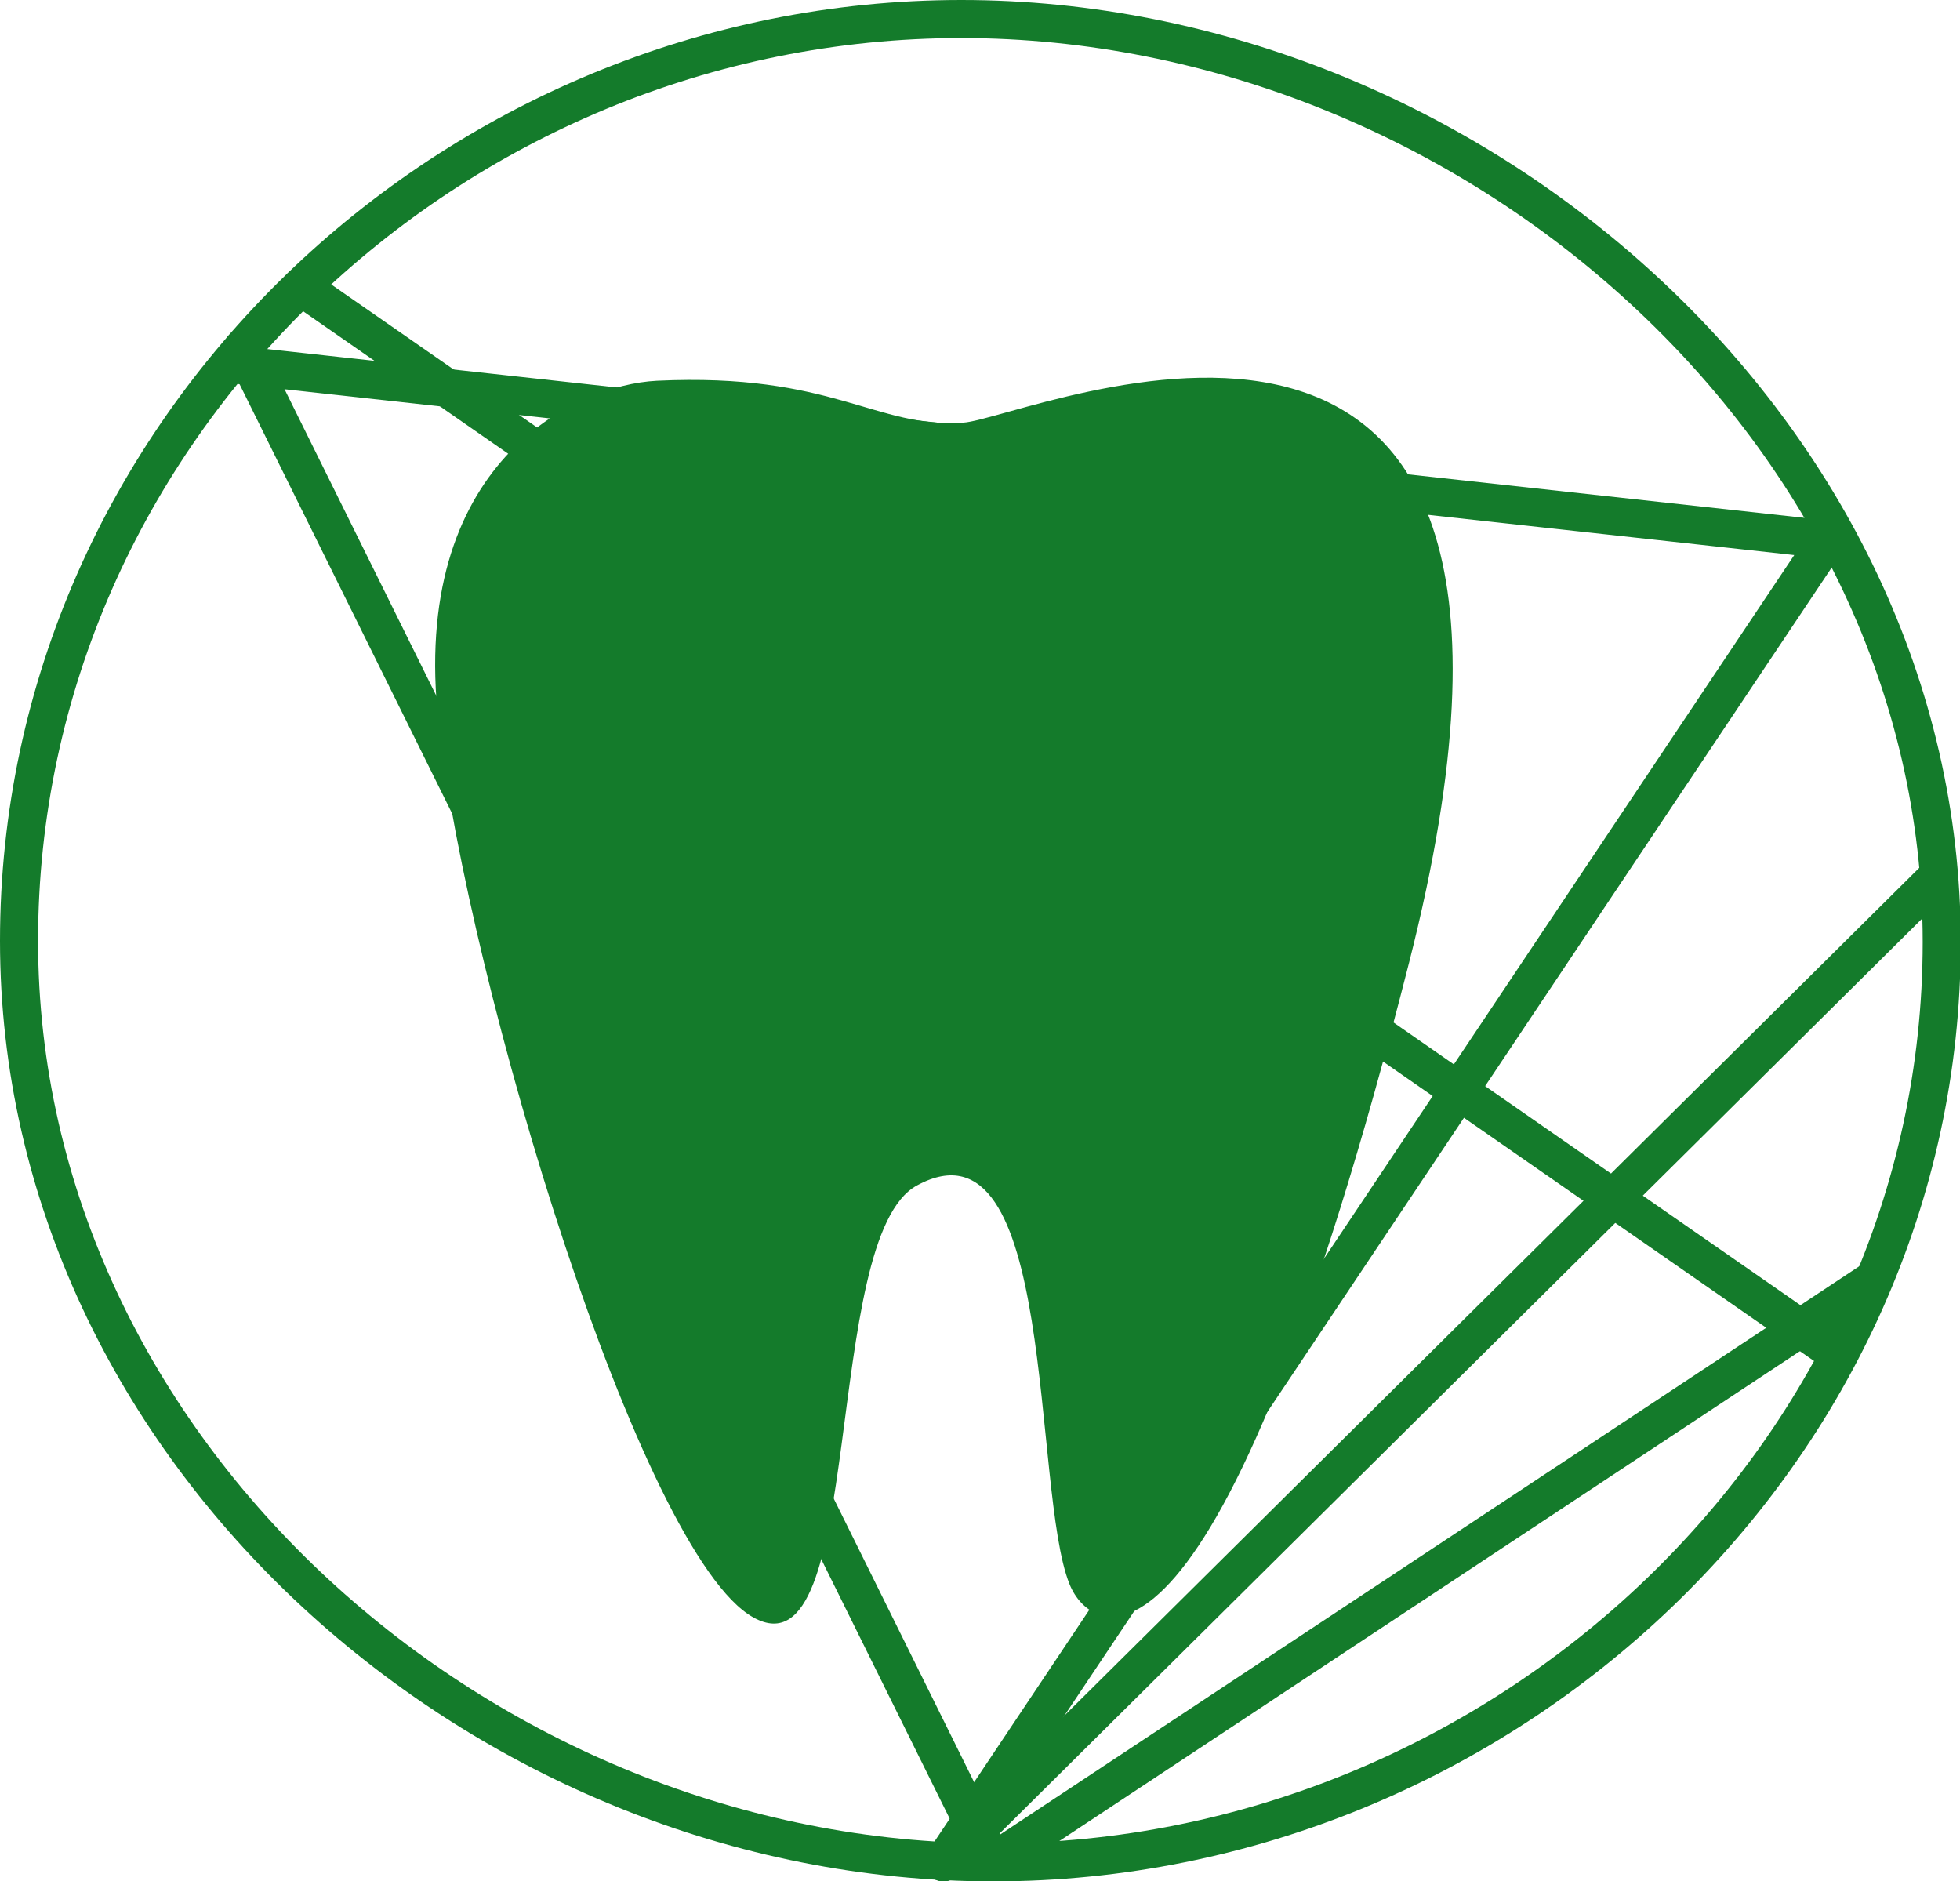 <svg xmlns="http://www.w3.org/2000/svg" viewBox="0 0 51.48 49.41"><defs><style>.cls-1{isolation:isolate;}.cls-2{mix-blend-mode:multiply;}.cls-3,.cls-5{fill:none;stroke:#147b2b;}.cls-3{stroke-miterlimit:10;}.cls-4{fill:#147b2b;}.cls-5{stroke-linecap:round;stroke-linejoin:round;}</style></defs><title>Лого</title><g class="cls-1"><g id="Слой_2" data-name="Слой 2"><g id="Слой_1-2" data-name="Слой 1" class="cls-2"><path class="cls-3" d="M51,24.74c0,13.39-11.52,24.17-24.91,24.17S.5,38.1.5,24.71,11.85.5,25.25.5,51,11.35,51,24.74Z"/><path class="cls-4" d="M17.25,10c-2.19.11-6.5,2.21-5.73,9s5.29,21.83,8.27,23.48,1.76-10,4.3-11.35c3.69-2,3,8,4,10.47.56,1.43,3.88,3.5,8.92-16.32C42.42,4,27,11,25.3,11.1,23,11.26,21.88,9.78,17.25,10Z"/><polyline class="cls-5" points="6.38 9.6 48 14.17 24.78 48.91"/><line class="cls-5" x1="6.38" y1="9.14" x2="26.07" y2="48.91"/><line class="cls-5" x1="50.91" y1="23" x2="24.78" y2="48.91"/><line class="cls-5" x1="7.91" y1="7.53" x2="48" y2="35.38"/><line class="cls-5" x1="26.07" y1="48.91" x2="49.22" y2="33.6"/></g></g></g></svg>
